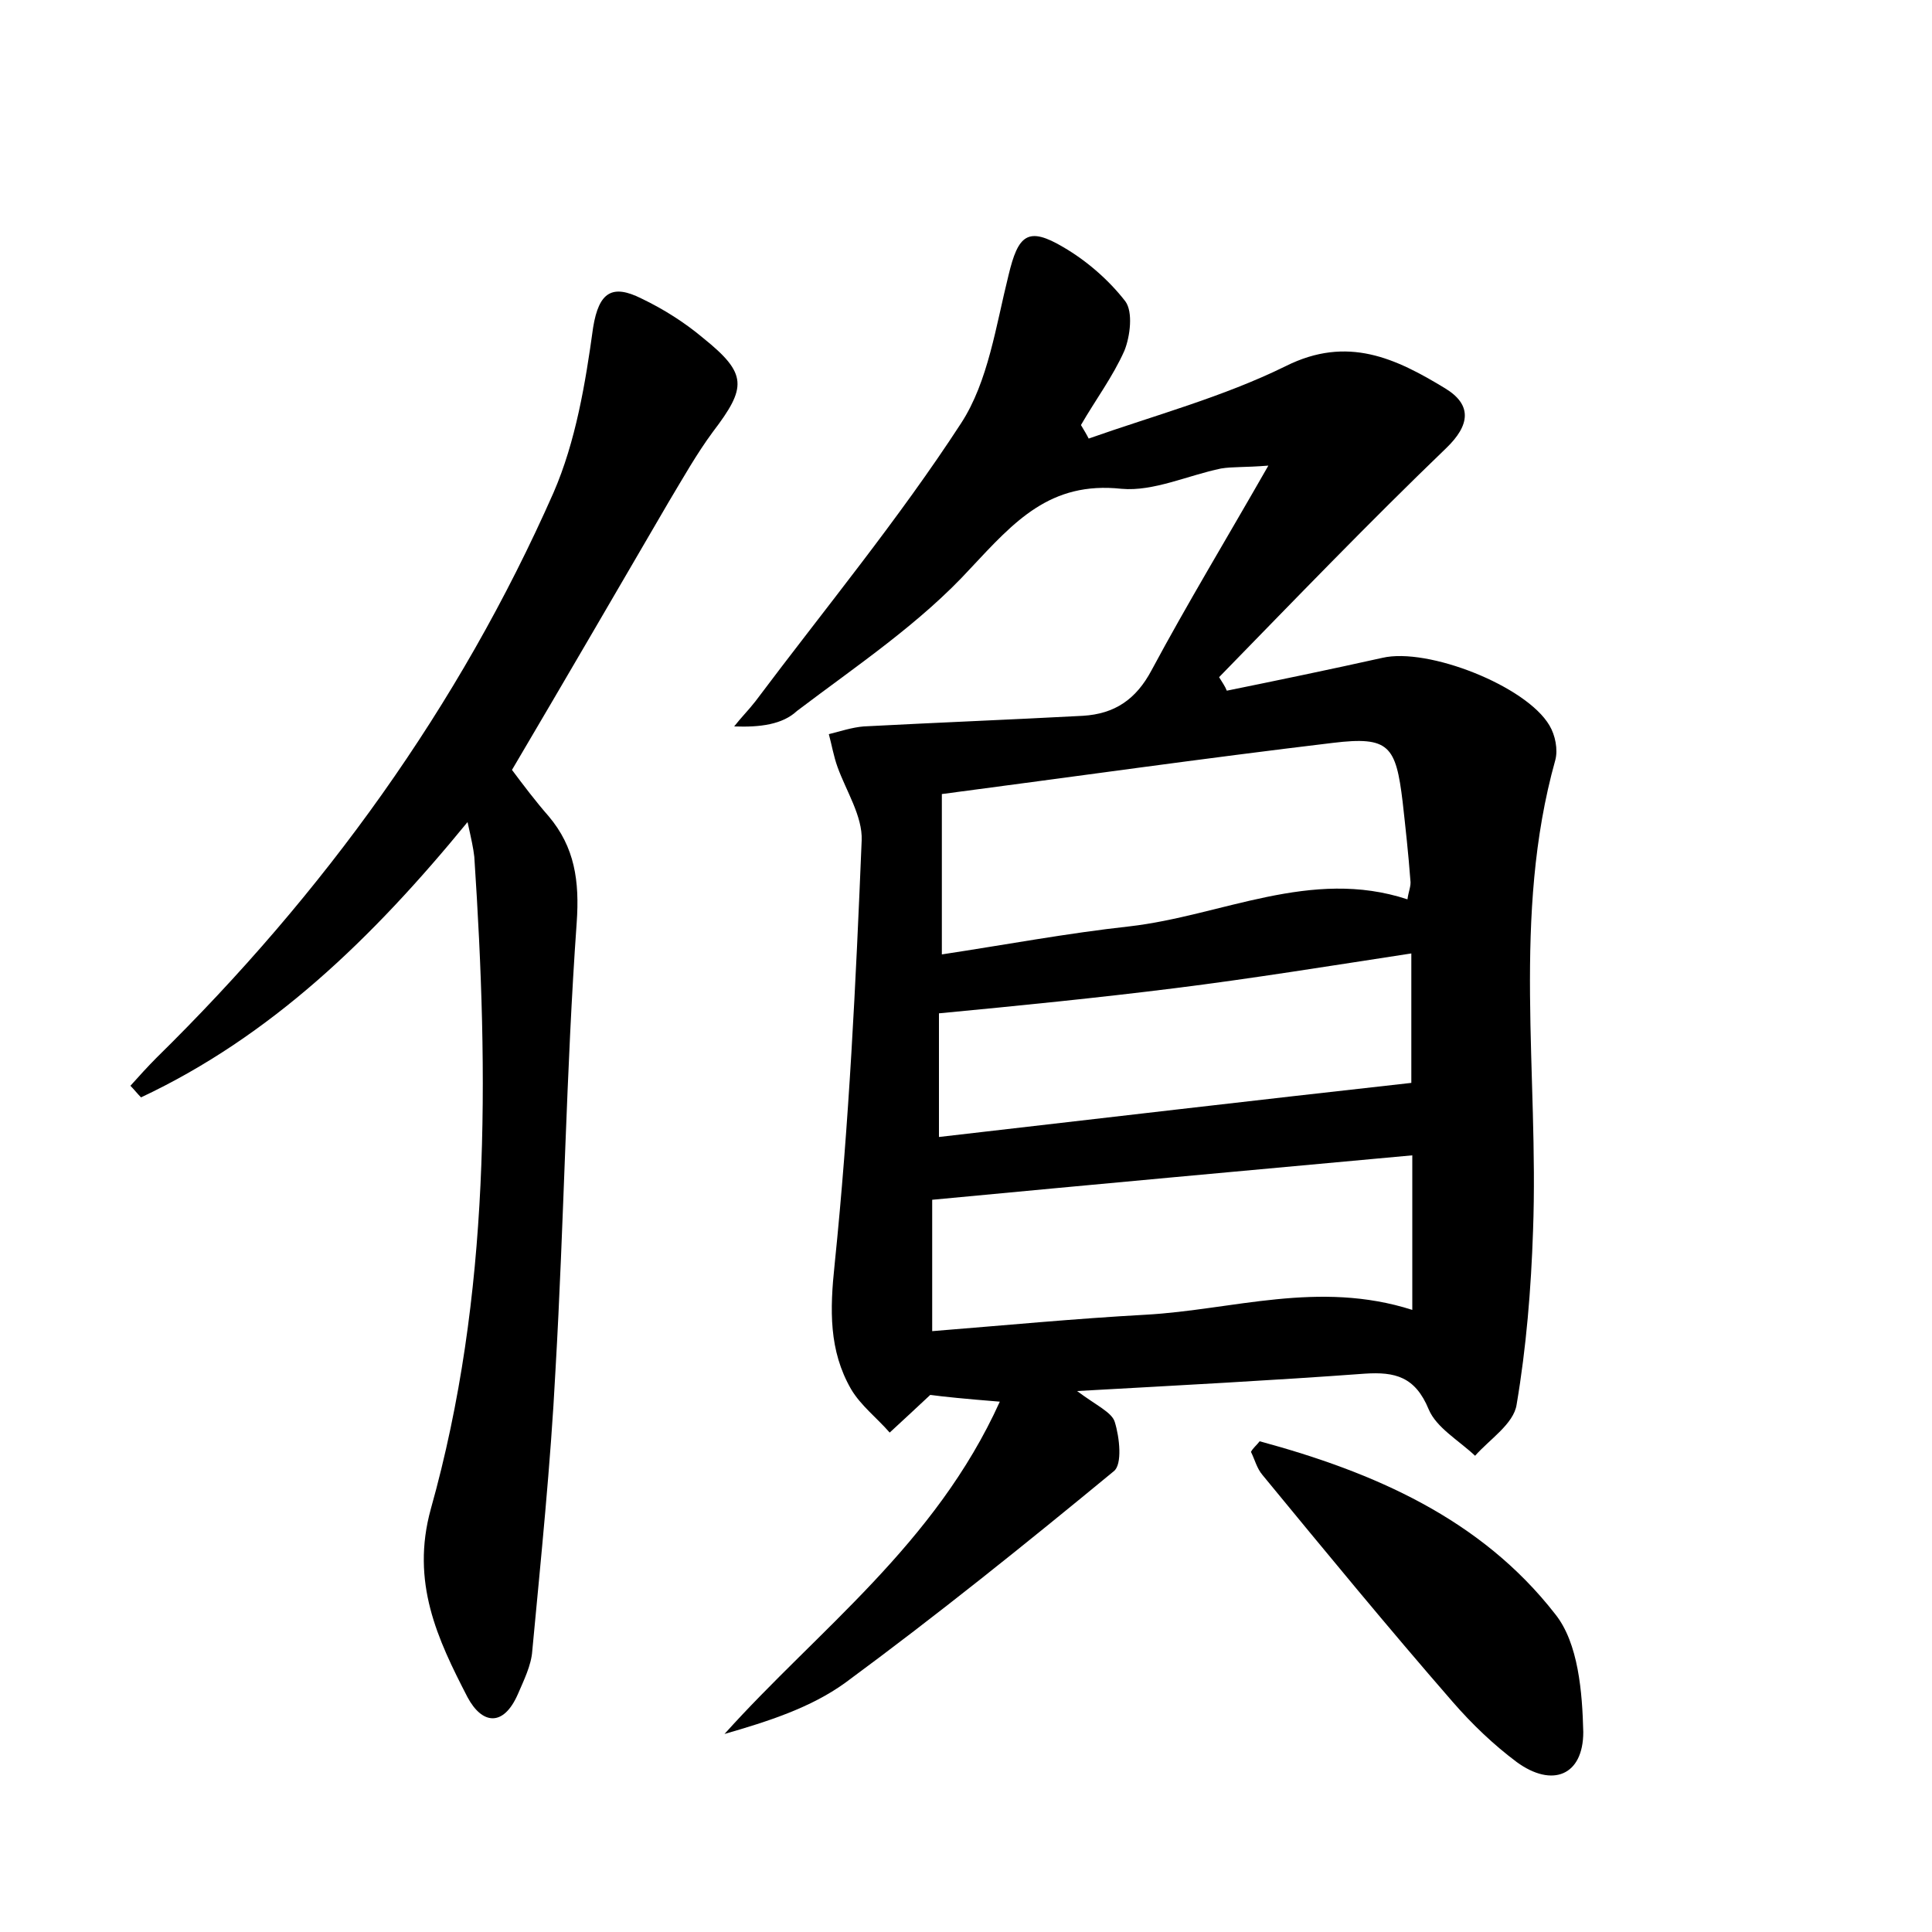 <?xml version="1.0" encoding="utf-8"?>
<!-- Generator: Adobe Illustrator 22.0.0, SVG Export Plug-In . SVG Version: 6.00 Build 0)  -->
<svg version="1.1" id="图层_1" xmlns="http://www.w3.org/2000/svg" xmlns:xlink="http://www.w3.org/1999/xlink" x="0px" y="0px"
	 viewBox="0 0 200 200" style="enable-background:new 0 0 200 200;" xml:space="preserve">
<style type="text/css">
	.st0{fill:#FFFFFF;}
</style>
<g>
	
	<path d="M103.5,145.1c-3.7-0.3-5.7-0.5-7.2-0.7c-1.6,1.5-2.9,2.7-4.2,3.9c-1.3-1.5-3-2.8-4-4.5c-2.3-4-2.2-8.2-1.7-12.9
		c1.5-14.6,2.2-29.3,2.8-43.9c0.1-2.5-1.6-5.1-2.5-7.6c-0.4-1.1-0.6-2.3-0.9-3.4c1.2-0.3,2.4-0.7,3.6-0.8c7.6-0.4,15.2-0.7,22.7-1.1
		c3.3-0.2,5.5-1.7,7.1-4.7c3.7-6.9,7.7-13.5,12.1-21.2c-2.5,0.2-3.7,0.1-4.9,0.3c-3.4,0.7-7,2.4-10.3,2.1
		c-7.4-0.8-11.1,3.4-15.6,8.2c-5.2,5.7-11.8,10.1-18,14.8C81,75,78.7,75.3,76,75.2c0.7-0.9,1.5-1.7,2.2-2.6
		c7.2-9.6,14.8-18.8,21.3-28.8c2.8-4.3,3.6-10.1,4.9-15.3c1-4.2,2-5.1,5.7-2.9c2.4,1.4,4.7,3.4,6.4,5.6c0.8,1.1,0.5,3.6-0.1,5.1
		c-1.2,2.7-3,5.1-4.5,7.7c0.3,0.5,0.6,1,0.8,1.4c6.8-2.4,13.9-4.3,20.4-7.5c6.4-3.2,11.4-0.8,16.5,2.3c2.8,1.7,2.6,3.8,0.1,6.2
		c-8,7.7-15.7,15.7-23.5,23.7c0.3,0.5,0.6,0.9,0.8,1.4c5.4-1.1,10.7-2.2,16.1-3.4c4.7-1.1,14.9,2.9,17.3,7c0.6,1,0.9,2.5,0.6,3.6
		c-4.5,16.1-1.7,32.5-2.3,48.7c-0.2,6-0.7,12.1-1.7,18c-0.3,2-2.8,3.6-4.3,5.3c-1.7-1.6-4-2.9-4.8-4.8c-1.4-3.4-3.5-3.9-6.6-3.7
		c-9.5,0.7-19.1,1.2-29.8,1.8c2,1.5,3.6,2.2,3.9,3.2c0.5,1.6,0.8,4.4-0.1,5.1c-9.1,7.5-18.3,14.9-27.8,21.9c-3.6,2.6-8,4-12.5,5.3
		C84.7,168.7,96.8,159.9,103.5,145.1z M145.7,93.1c0.1-0.8,0.4-1.4,0.3-2c-0.2-2.7-0.5-5.4-0.8-8.1c-0.7-5.8-1.4-6.8-7.2-6.1
		c-13.4,1.6-26.8,3.5-40.5,5.3c0,5.4,0,10.6,0,16.6c6.6-1,13-2.2,19.4-2.9C126.5,94.8,135.7,89.8,145.7,93.1z M96.5,137.8
		c7.5-0.6,14.8-1.3,22.1-1.7c9-0.5,17.9-3.6,27.6-0.5c0-5.5,0-10.8,0-16c-16.4,1.5-32.8,3-49.7,4.6
		C96.5,127.9,96.5,132.5,96.5,137.8z M146.1,98.7c-8.5,1.3-16.5,2.6-24.5,3.6c-8,1-16,1.8-24.4,2.6c0,3.7,0,8,0,12.8
		c16.5-1.9,32.7-3.8,48.9-5.6C146.1,108.5,146.1,104,146.1,98.7z"/>
	<path d="M53,79.7c1.2,1.6,2.4,3.2,3.8,4.8c2.7,3.2,3.2,6.7,2.9,11c-1.1,15.4-1.3,30.9-2.2,46.4c-0.5,9.7-1.5,19.4-2.4,29
		c-0.1,1.5-0.9,3.1-1.5,4.5c-1.5,3.4-3.7,3.1-5.2,0.3c-3.1-6-5.9-11.9-3.8-19.5c6.2-22.1,6-44.8,4.5-67.5c-0.1-0.9-0.3-1.8-0.7-3.6
		c-9.9,12.1-20.4,22.2-33.8,28.5c-0.4-0.4-0.7-0.8-1.1-1.2c0.9-1,1.8-2,2.7-2.9c17.3-17,31.3-36.3,41.1-58.5
		c2.3-5.3,3.3-11.3,4.1-17.1c0.6-3.7,2-4.5,5-3c2.3,1.1,4.5,2.5,6.4,4.1c4.6,3.7,4.5,5.1,1,9.7c-1.7,2.3-3.1,4.8-4.6,7.3
		C63.9,61.1,58.6,70.2,53,79.7z"/>
	<path d="M130.4,149.2c11.8,3.2,22.9,8,30.6,17.9c2.4,3,2.8,8.1,2.9,12.2c0,4.5-3.2,5.8-6.9,3.1c-2.4-1.8-4.6-3.9-6.6-6.2
		c-6.7-7.7-13.2-15.6-19.7-23.5c-0.6-0.7-0.8-1.6-1.2-2.4C129.7,149.9,130.1,149.6,130.4,149.2z"/>
	
	
	
</g>
</svg>
